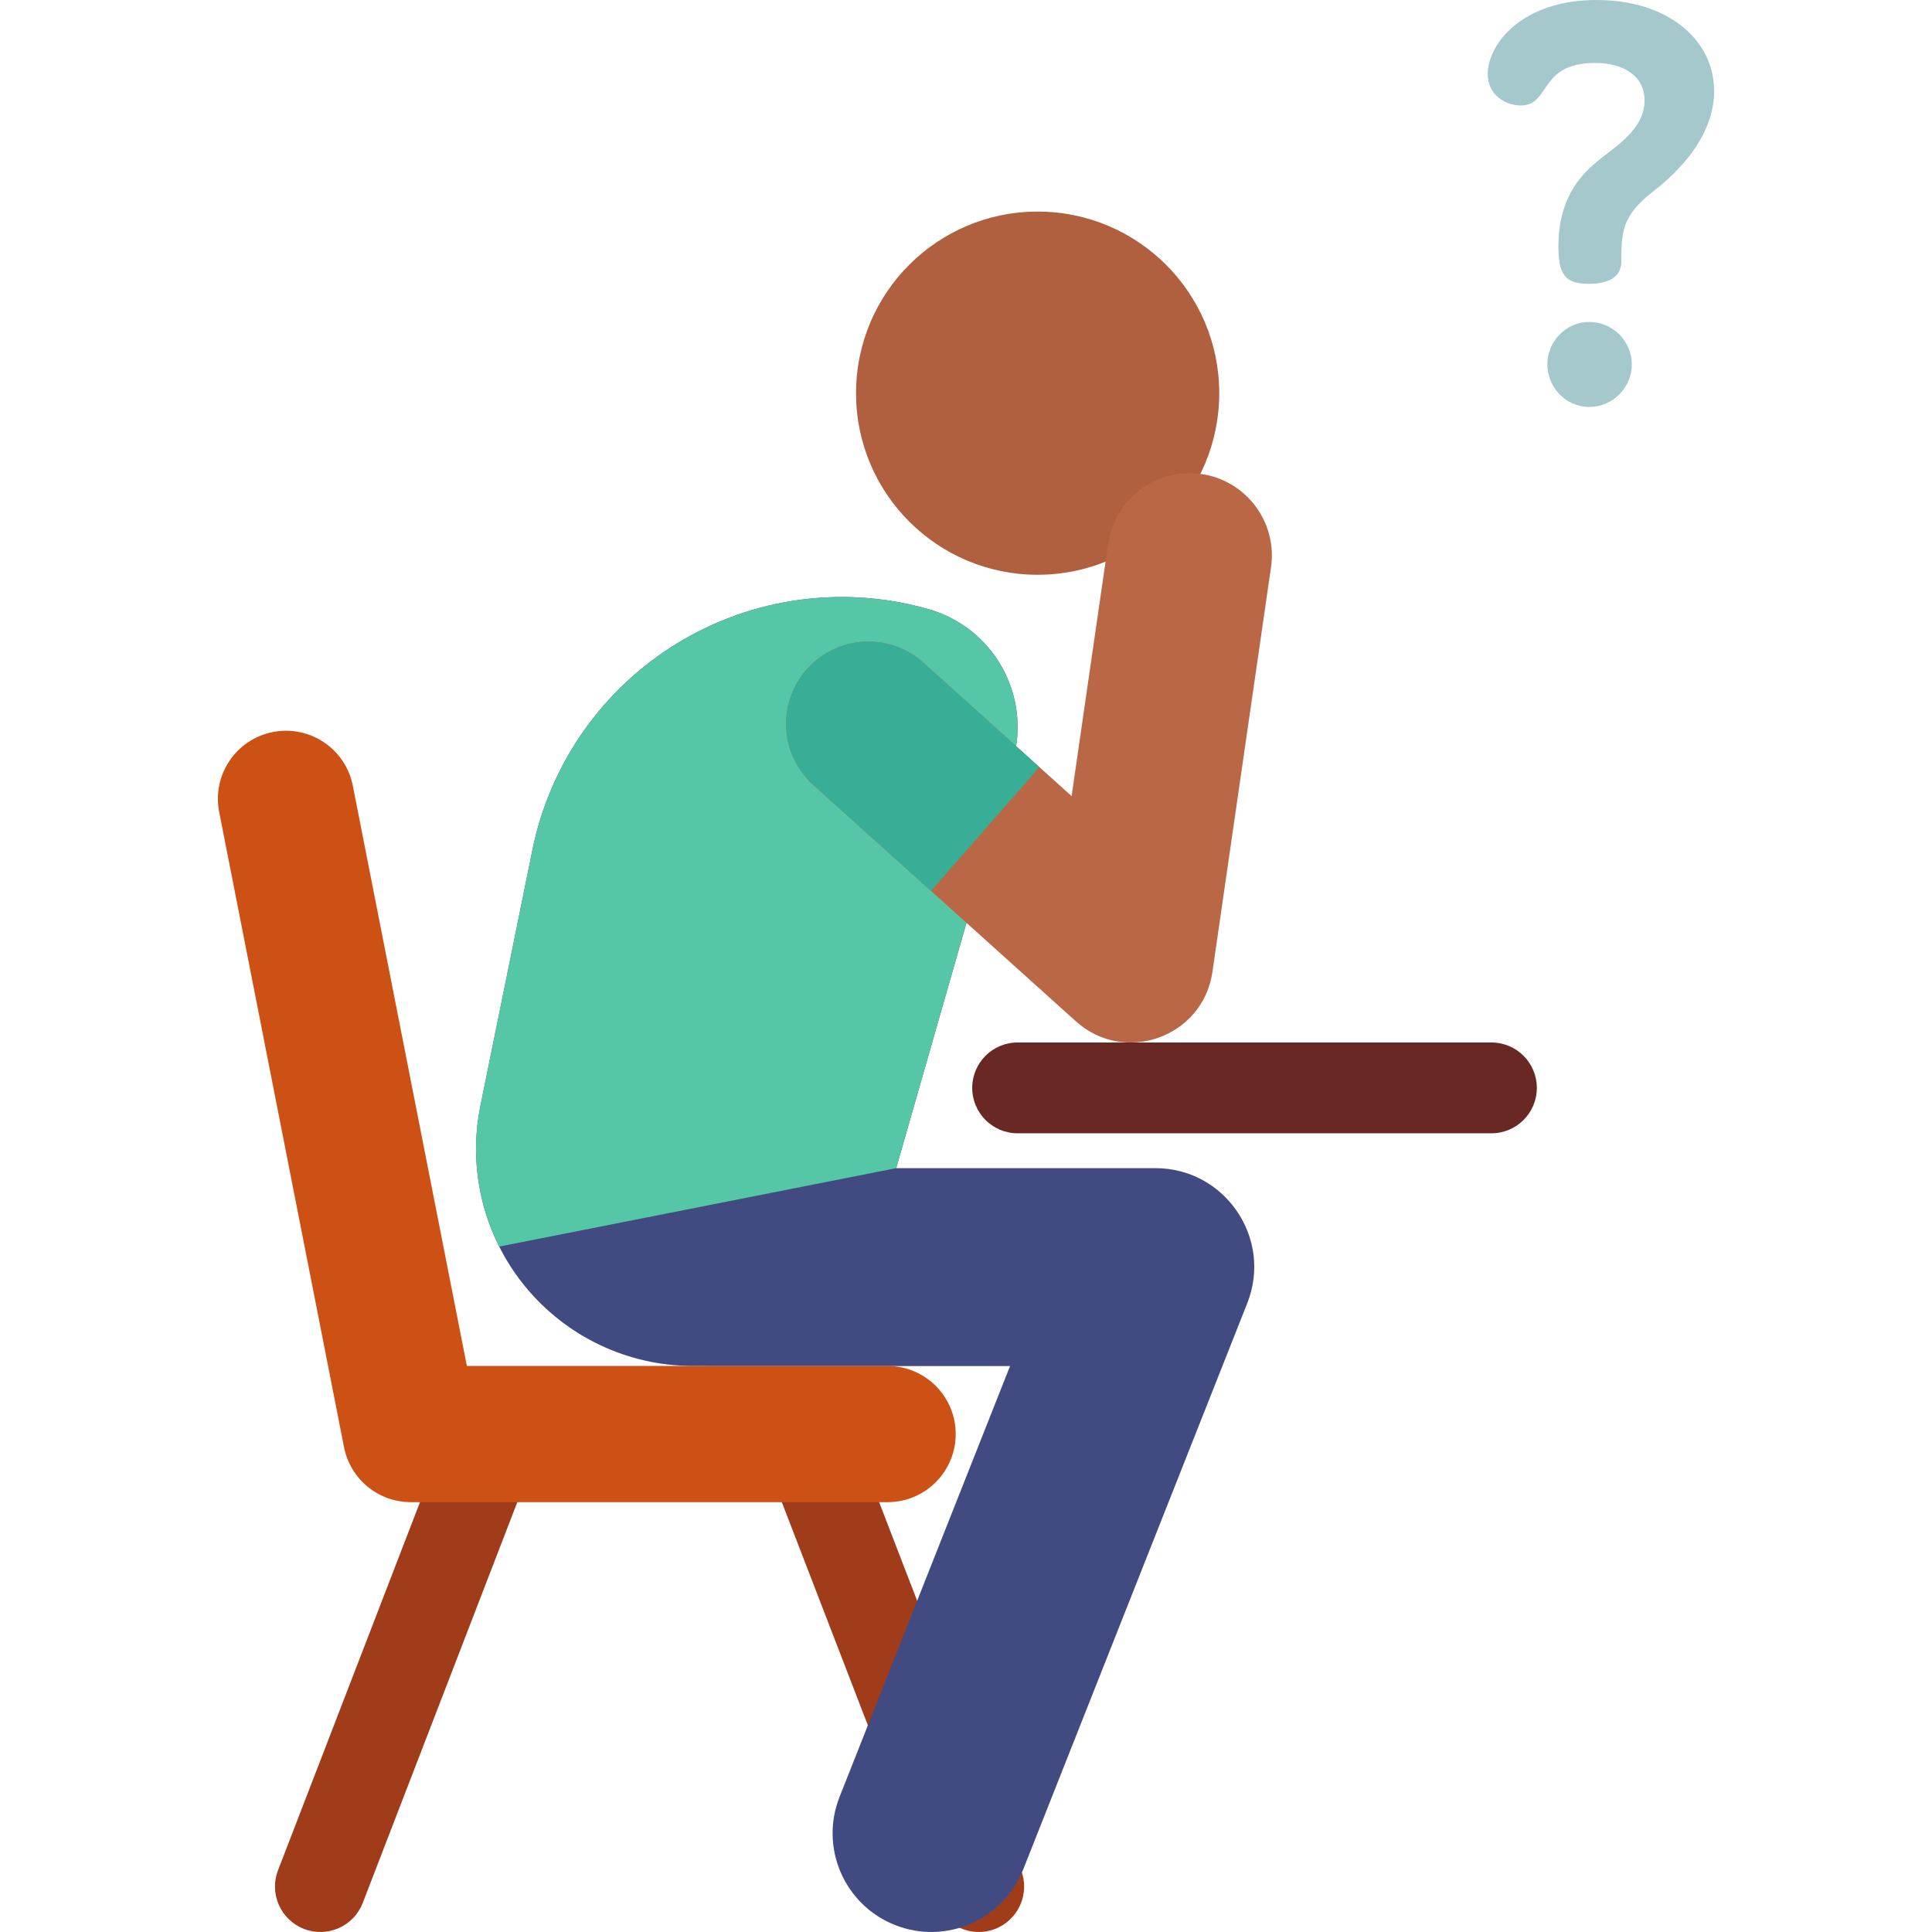 <?xml version="1.0" encoding="iso-8859-1"?>
<!-- Generator: Adobe Illustrator 19.0.0, SVG Export Plug-In . SVG Version: 6.00 Build 0)  -->
<svg version="1.1" id="Capa_1" xmlns="http://www.w3.org/2000/svg" xmlns:xlink="http://www.w3.org/1999/xlink" x="0px" y="0px"
	 viewBox="0 0 512.002 512.002" style="enable-background:new 0 0 512.002 512.002;" xml:space="preserve">
<path style="fill:#A5C8CD;" d="M437.872,50.924c-8.048,6.293-8.194,10.682-8.194,18.291c0,2.78-1.463,6-8.634,6
	c-6,0-8.047-2.194-8.047-9.804c0-12.584,5.56-18.584,9.804-22.242c4.829-4.097,13.023-8.634,13.023-16.535
	c0-6.731-5.853-9.951-13.17-9.951c-14.926,0-11.707,11.267-19.608,11.267c-3.951,0-8.78-2.634-8.78-8.341
	c0-7.901,9.073-19.608,28.827-19.608c18.73,0,31.168,10.39,31.168,24.144C454.26,37.9,441.822,47.85,437.872,50.924z
	 M432.458,96.579c0,6-4.976,11.267-11.268,11.267c-6.292,0-11.121-5.268-11.121-11.267c0-6.146,4.975-11.267,11.121-11.267
	C427.336,85.311,432.458,90.432,432.458,96.579z"/>
<g>
	<path style="fill:#A03C19;" d="M80.577,511.192c-6.2-2.391-9.287-9.355-6.896-15.556l43.316-112.315
		c2.39-6.2,9.353-9.289,15.556-6.896c6.2,2.391,9.287,9.355,6.896,15.555L96.133,504.295
		C93.735,510.514,86.76,513.577,80.577,511.192z"/>
	<path style="fill:#A03C19;" d="M248.147,504.295L204.832,391.98c-2.391-6.2,0.697-13.165,6.896-15.555
		c6.201-2.39,13.165,0.697,15.556,6.896l43.316,112.315c2.391,6.201-0.697,13.165-6.896,15.556
		C257.517,513.577,250.544,510.511,248.147,504.295z"/>
</g>
<path style="fill:#414B82;" d="M306.21,309.574c-0.025,0-0.052,0-0.077,0h-68.635l30.919-107.921
	c4.946-17.26-5.038-35.261-22.298-40.206c-22.422-6.424-46.508-3.195-66.447,8.91c-19.938,12.103-33.917,31.983-38.564,54.839
	l-13.797,67.865c-3.438,16.908,0.902,34.466,11.82,47.827c10.917,13.361,27.26,21.11,44.514,21.11h2.916
	c0.229,0.006,0.456,0.017,0.686,0.017c0.025,0,80.426,0,80.426,0l-45.185,114.187c-5.317,13.437,1.265,28.639,14.702,33.956
	c13.439,5.317,28.64-1.267,33.956-14.702l59.393-150.091C337.326,328.215,324.666,309.574,306.21,309.574z"/>
<path style="fill:#55C7A6;" d="M132.296,330.358c-5.745-11.414-7.578-24.541-4.984-37.297l13.796-67.865
	c4.647-22.857,18.626-42.736,38.564-54.839c19.938-12.104,44.024-15.333,66.447-8.91c17.26,4.946,27.244,22.946,22.298,40.206
	l-30.919,107.921L132.296,330.358z"/>
<circle style="fill:#B05F3F;" cx="274.987" cy="104.198" r="48.126"/>
<path style="fill:#CD5014;" d="M235.22,398.088H108.882c-8.626,0-16.046-6.104-17.71-14.568L58.084,215.188
	c-1.923-9.78,4.448-19.268,14.228-21.19c9.777-1.924,19.268,4.448,21.19,14.228l30.226,153.766h111.492
	c9.968,0,18.048,8.08,18.048,18.048C253.269,390.008,245.188,398.088,235.22,398.088z"/>
<path style="fill:#692823;" d="M395.249,300.336H269.683c-6.645,0-12.033-5.387-12.033-12.033s5.387-12.033,12.033-12.033h125.566
	c6.645,0,12.033,5.387,12.033,12.033S401.894,300.336,395.249,300.336z"/>
<path style="fill:#BA6746;" d="M285.138,270.674l-69.592-62.635c-8.951-8.055-9.676-21.842-1.62-30.792
	c8.055-8.951,21.842-9.676,30.792-1.62l39.272,35.346l9.684-66.895c1.726-11.918,12.788-20.179,24.703-18.455
	c11.918,1.725,20.18,12.785,18.455,24.703l-15.529,107.266C318.81,274.804,298.075,282.318,285.138,270.674z"/>
<path style="fill:#39AE96;" d="M275.447,203.283l-30.729-27.657c-8.951-8.055-22.737-7.33-30.792,1.62
	c-8.055,8.951-7.331,22.737,1.62,30.792l31.182,28.065L275.447,203.283z"/>
<g>
</g>
<g>
</g>
<g>
</g>
<g>
</g>
<g>
</g>
<g>
</g>
<g>
</g>
<g>
</g>
<g>
</g>
<g>
</g>
<g>
</g>
<g>
</g>
<g>
</g>
<g>
</g>
<g>
</g>
</svg>
